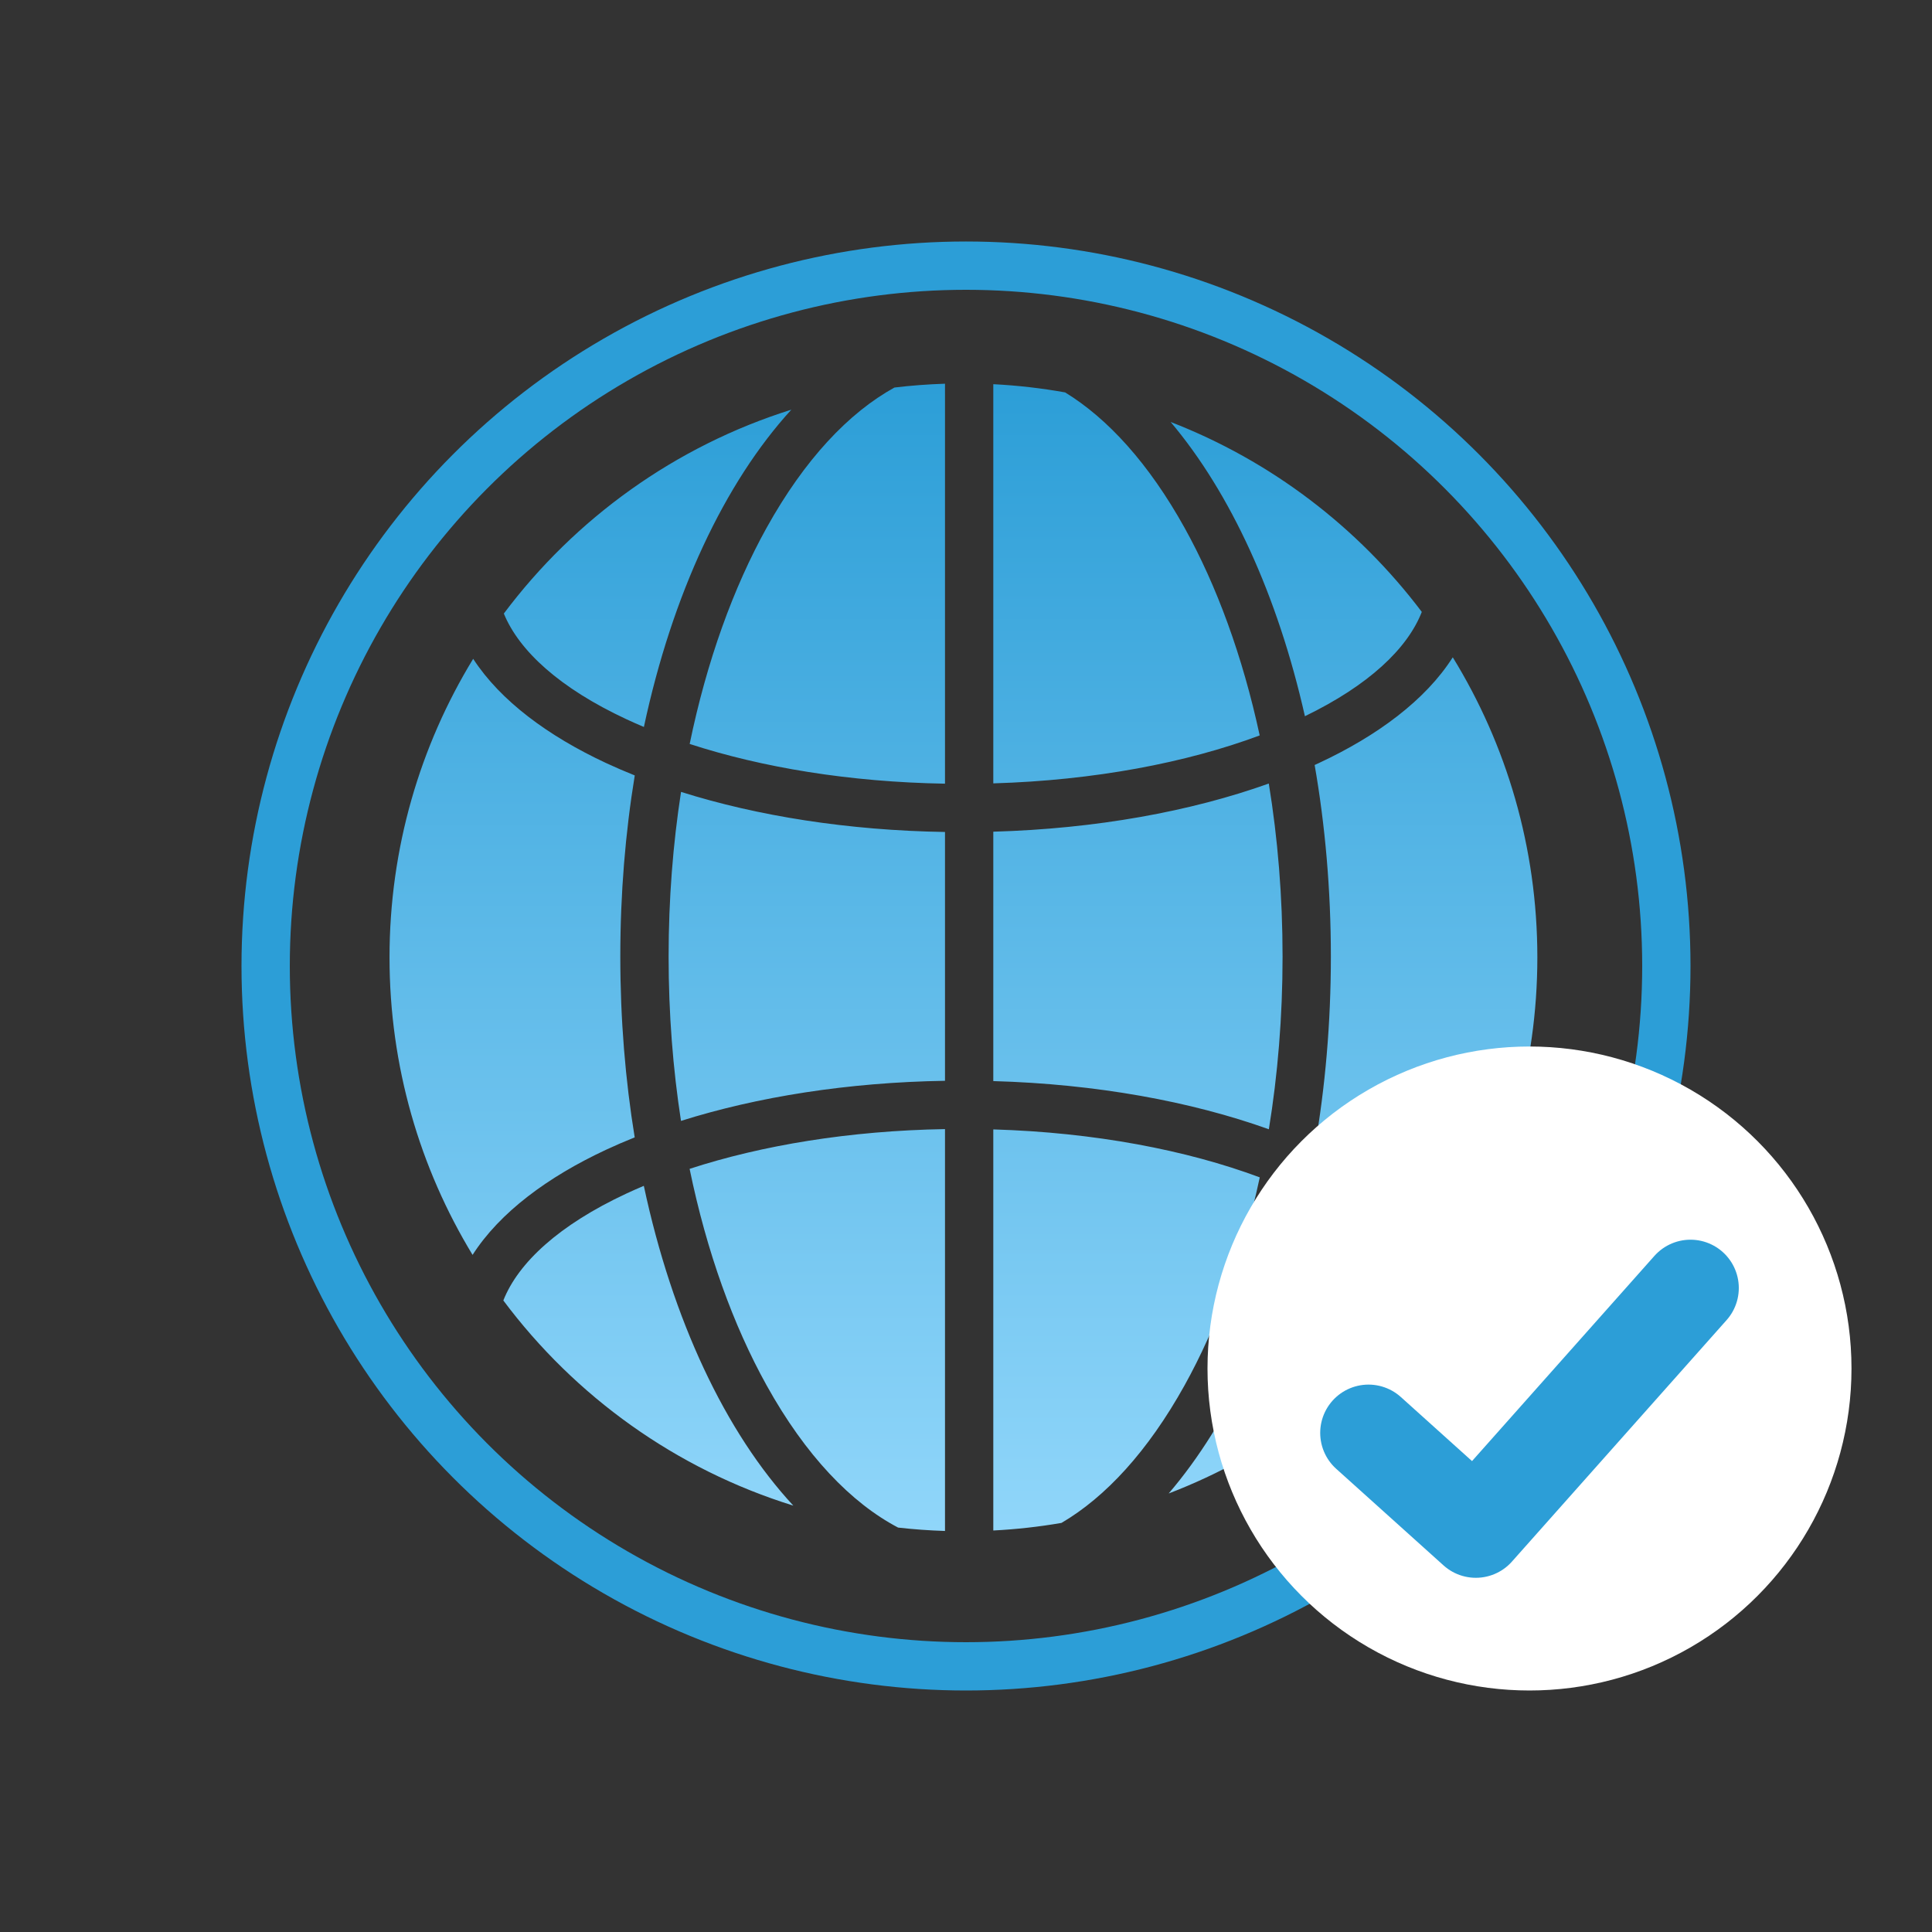 <svg width="200" height="200" viewBox="0 0 200 200" fill="none" xmlns="http://www.w3.org/2000/svg">
<rect x="0" y="0" width="200" height="200" fill="#333333" stroke="none"/>
<path fill-rule="evenodd" clip-rule="evenodd" d="M52.105 134.623C59.531 144.565 69.997 152.104 82.125 155.862C75.113 148.304 69.615 136.66 66.648 122.758C66.03 123.018 65.427 123.285 64.841 123.558C57.877 126.805 53.652 130.711 52.105 134.623ZM71.388 120.999C73.154 129.585 75.913 137.209 79.357 143.407C83.404 150.693 88.117 155.585 92.972 158.135C94.572 158.316 96.191 158.434 97.826 158.485V116.884C87.944 117.05 78.861 118.563 71.388 120.999ZM109.882 157.652C107.573 158.05 105.218 158.314 102.826 158.436V116.916C113.308 117.227 122.832 119.055 130.411 121.881C128.64 130.107 125.953 137.422 122.628 143.407C118.822 150.257 114.429 154.991 109.882 157.652ZM147.234 134.796C140.572 143.647 131.495 150.576 120.981 154.604C127.274 147.256 132.24 136.539 135.092 123.872C141.763 127.103 145.791 130.952 147.234 134.796ZM150.39 68.043C155.943 77.081 159.146 87.718 159.146 99.104C159.146 110.447 155.967 121.048 150.451 130.064C147.651 125.59 142.61 121.855 136.544 119.027C136.396 118.958 136.247 118.889 136.098 118.821C137.185 112.57 137.771 105.92 137.771 99.024C137.771 92.115 137.183 85.453 136.092 79.192C136.243 79.123 136.394 79.053 136.544 78.984C142.566 76.176 147.577 72.474 150.39 68.043ZM121.182 43.681C131.584 47.71 140.57 54.582 147.184 63.345C145.699 67.147 141.684 70.946 135.084 74.142C132.262 61.626 127.374 51.015 121.182 43.681ZM102.826 39.771C105.348 39.901 107.829 40.187 110.259 40.621C114.672 43.32 118.927 47.98 122.628 54.641C125.948 60.618 128.632 67.92 130.403 76.132C122.826 78.957 113.304 80.783 102.826 81.094V39.771ZM97.826 39.722V81.126C87.947 80.96 78.867 79.448 71.395 77.013C73.162 68.442 75.918 60.831 79.357 54.641C83.299 47.544 87.872 42.719 92.594 40.117C94.317 39.91 96.062 39.778 97.826 39.722ZM131.351 116.901C123.282 114.01 113.452 112.215 102.826 111.914V86.096C113.45 85.795 123.277 84.001 131.345 81.111C132.269 86.761 132.771 92.772 132.771 99.024C132.771 105.263 132.271 111.262 131.351 116.901ZM97.826 111.884V86.126C87.787 85.966 78.412 84.473 70.501 81.977C69.666 87.374 69.214 93.09 69.214 99.024C69.214 104.945 69.664 110.649 70.496 116.035C78.408 113.538 87.784 112.044 97.826 111.884ZM48.921 129.906C43.465 120.924 40.323 110.381 40.323 99.104C40.323 87.784 43.488 77.204 48.983 68.2C51.813 72.561 56.777 76.209 62.728 78.984C63.688 79.431 64.683 79.861 65.71 80.272C64.737 86.217 64.214 92.511 64.214 99.024C64.214 105.524 64.734 111.806 65.704 117.741C64.679 118.151 63.686 118.58 62.728 119.027C56.733 121.821 51.741 125.502 48.921 129.906ZM52.157 63.516C59.538 53.664 69.907 46.18 81.919 42.409C75.011 49.966 69.595 61.505 66.656 75.255C66.035 74.995 65.43 74.727 64.841 74.452C57.953 71.241 53.744 67.384 52.157 63.516Z" fill="url(#paint0_linear_1289_91703)"/>
<circle cx="100" cy="100" r="72.5" stroke="#2C9ED7" stroke-width="5"/>
<ellipse cx="158.333" cy="141.667" rx="33.333" ry="33.333" fill="white"/>
<path d="M141.667 148.333L152.778 158.333L175 133.333" stroke="#2C9ED7" stroke-width="10" stroke-linecap="round" stroke-linejoin="round"/>
<defs>
<linearGradient id="paint0_linear_1289_91703" x1="105.393" y1="39.722" x2="105.393" y2="158.485" gradientUnits="userSpaceOnUse">
<stop stop-color="#2C9ED7"/>
<stop offset="1" stop-color="#90D6FA"/>
</linearGradient>
</defs>
</svg>

